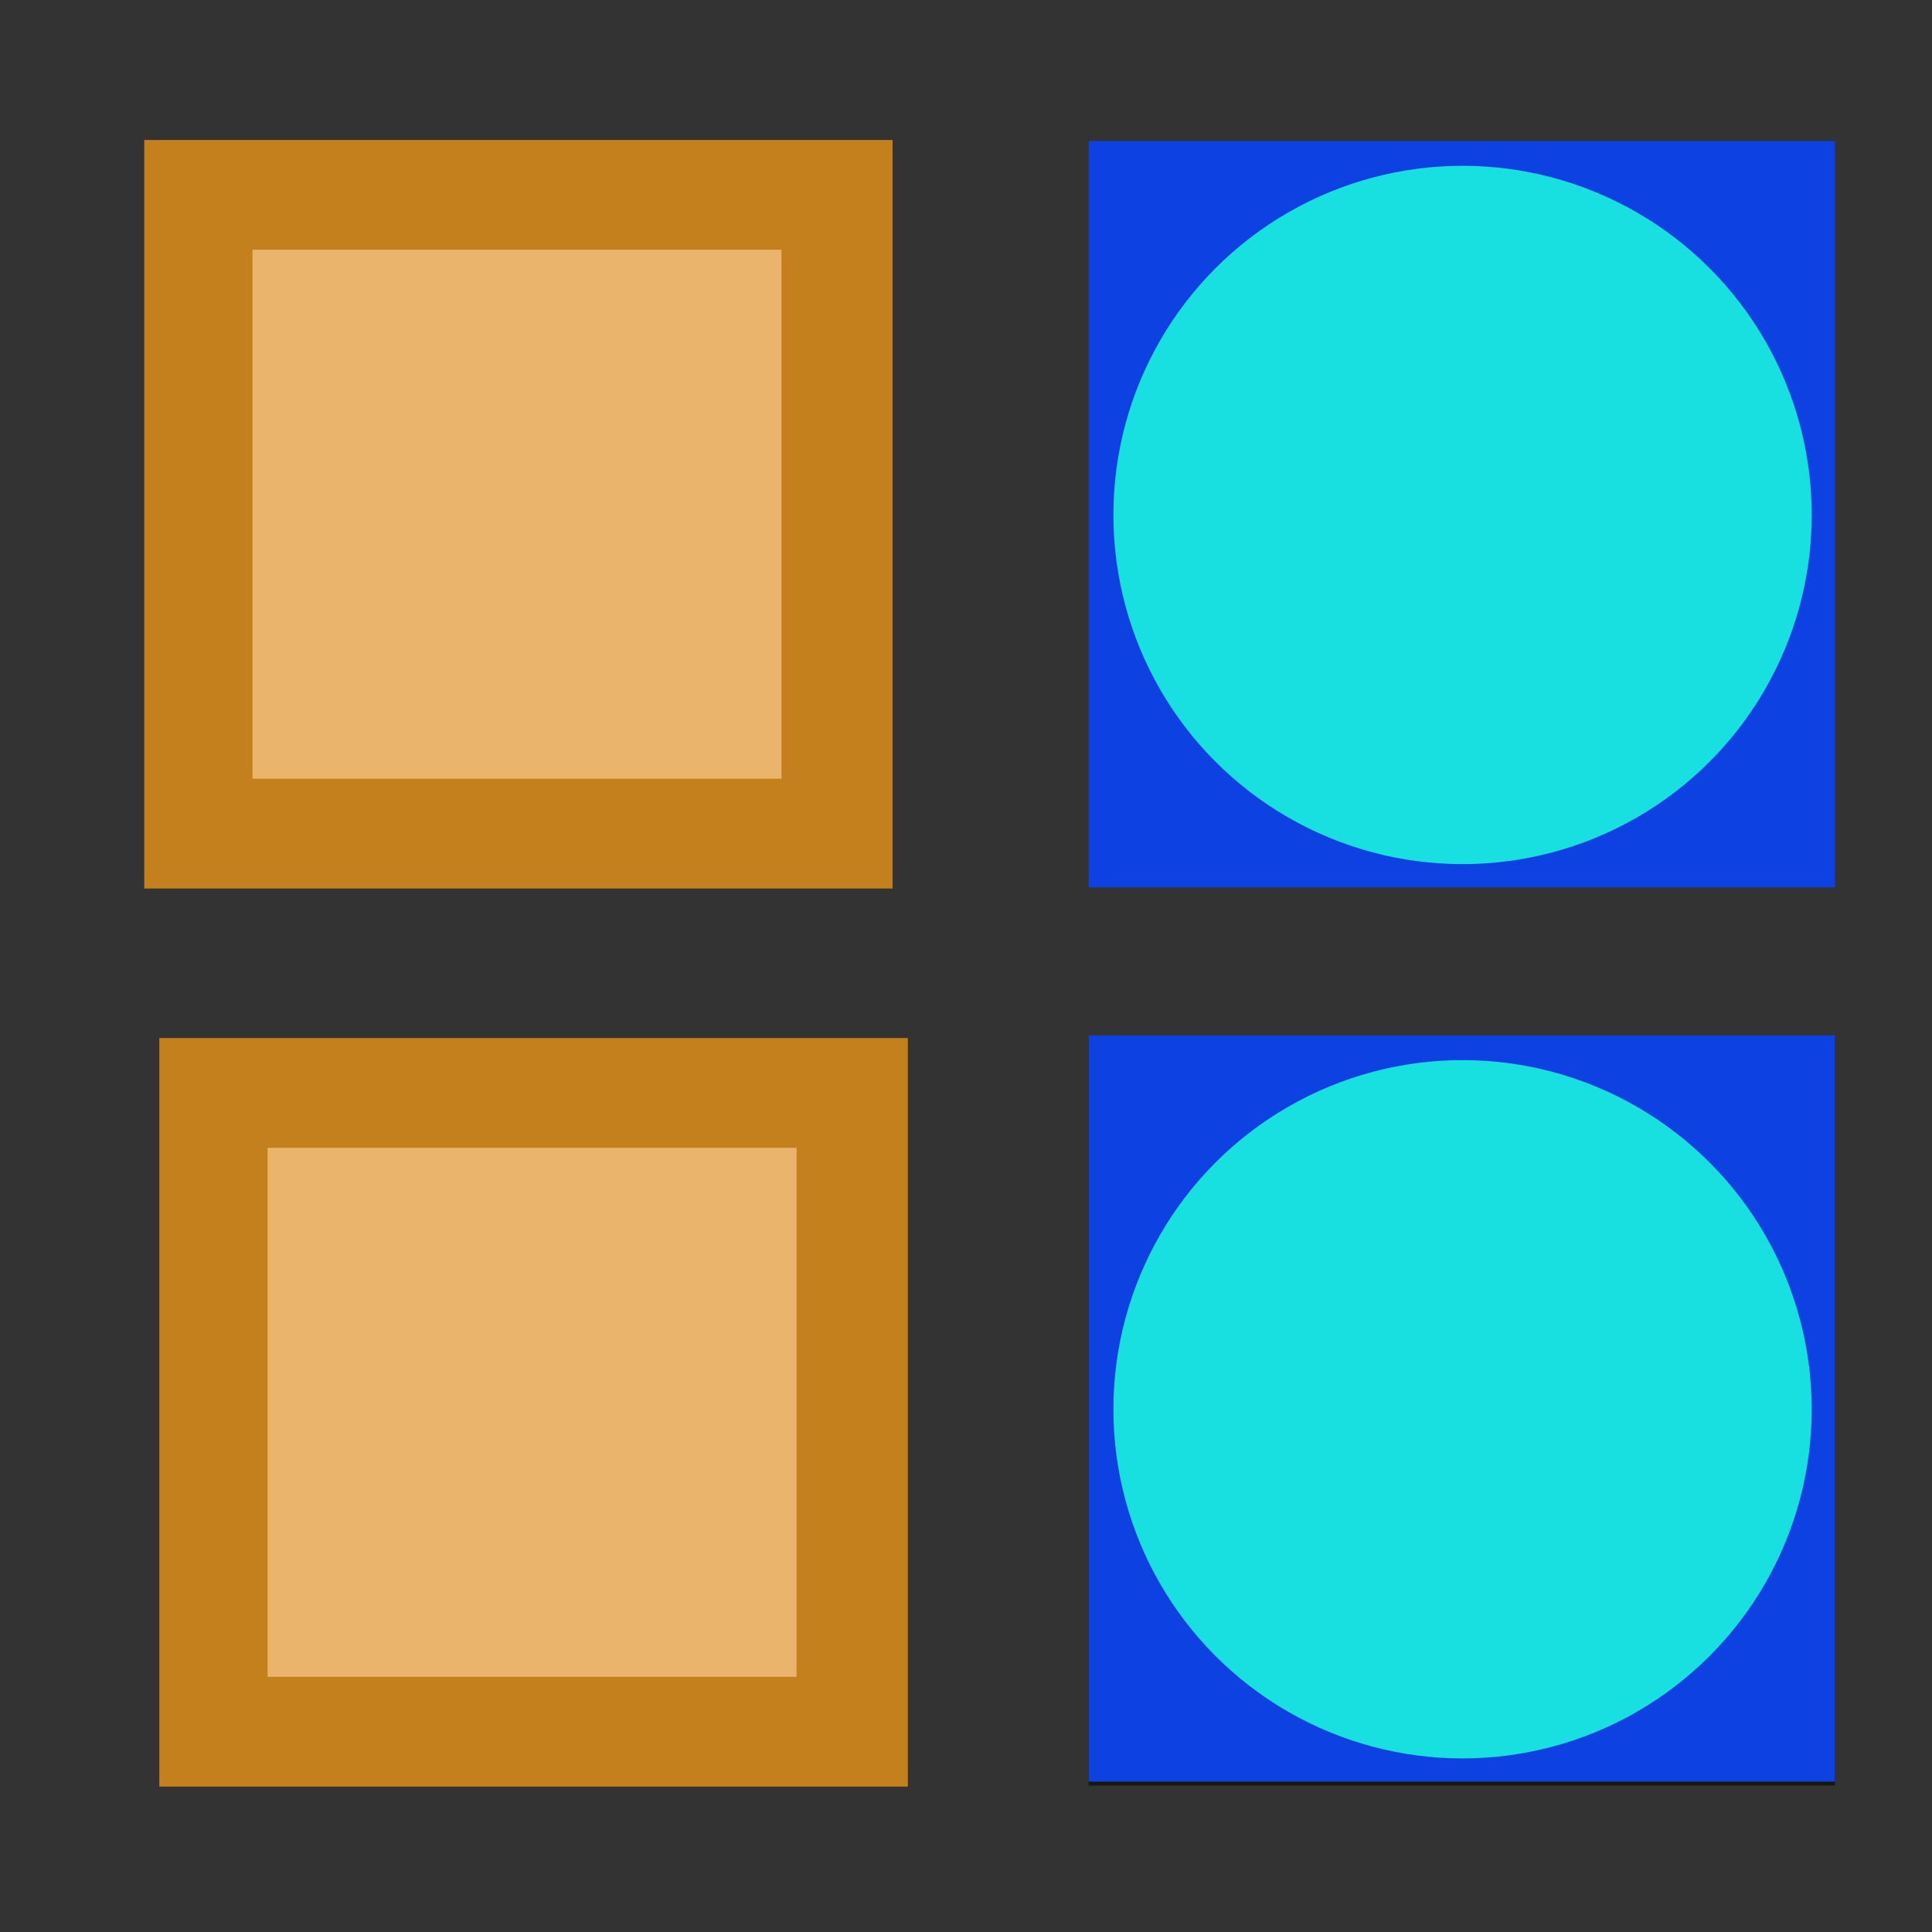 <?xml version="1.0" encoding="UTF-8"?><svg id="Layer_1" xmlns="http://www.w3.org/2000/svg" viewBox="0 0 512 512"><rect x="0" y="0" width="512" height="512" fill="#333333" stroke="none"/><defs><style>.cls-1{fill:#191808;}.cls-1,.cls-2,.cls-3,.cls-4,.cls-5,.cls-6,.cls-7,.cls-8{stroke-width:0px;}.cls-2{fill:#19e0e0;}.cls-3{fill:#ea0aa5;}.cls-4{fill:#c4801c;}.cls-5{fill:#0e41e2;}.cls-6{fill:#f995f4;}.cls-7{fill:#eab46c;}.cls-8{fill:#fff800;}</style></defs><rect class="cls-1" x="288.48" y="275.36" width="197.83" height="197.83"/><path class="cls-8" d="m369.36,298.82l-7.22,22.23c-2.65,8.15-10.24,13.67-18.81,13.67h-23.37c-19.16,0-27.12,24.52-11.62,35.78l18.91,13.74c6.93,5.04,9.83,13.96,7.18,22.11l-7.22,22.23c-5.92,18.22,14.93,33.37,30.43,22.11l18.91-13.74c6.93-5.04,16.32-5.04,23.25,0l18.91,13.74c15.5,11.26,36.35-3.89,30.43-22.11l-7.22-22.23c-2.65-8.15.25-17.07,7.18-22.11l18.91-13.74c15.5-11.26,7.53-35.78-11.62-35.78h-23.37c-8.57,0-16.16-5.52-18.81-13.67l-7.22-22.23c-5.92-18.22-31.7-18.22-37.62,0Z"/><rect class="cls-1" x="38.48" y="37.36" width="197.83" height="197.83"/><path class="cls-8" d="m119.36,60.82l-7.22,22.23c-2.65,8.15-10.24,13.67-18.81,13.67h-23.37c-19.16,0-27.12,24.52-11.62,35.78l18.91,13.74c6.93,5.04,9.83,13.96,7.18,22.11l-7.22,22.23c-5.92,18.22,14.93,33.37,30.43,22.11l18.91-13.74c6.93-5.04,16.32-5.04,23.25,0l18.91,13.74c15.5,11.26,36.35-3.89,30.43-22.11l-7.22-22.23c-2.65-8.15.25-17.07,7.18-22.11l18.91-13.74c15.5-11.26,7.53-35.78-11.62-35.78h-23.37c-8.57,0-16.16-5.52-18.81-13.67l-7.22-22.23c-5.92-18.22-31.7-18.22-37.62,0Z"/><rect class="cls-5" x="288.51" y="37.39" width="197.78" height="197.78" transform="translate(774.79 272.55) rotate(-180)"/><circle class="cls-2" cx="387.59" cy="136.47" r="92.53"/><rect class="cls-3" x="46.82" y="277.7" width="193.15" height="193.15"/><path class="cls-6" d="m83.51,303.62c15.96-11.44,37.79-14.49,60.1,21.36v-.04c22.32-35.89,44.16-32.84,60.13-21.4,22.44,16.09,29.79,46.16,17.72,71-21.25,43.76-76.61,81.91-77.83,82.75v.09s-56.36-38.52-77.85-82.77c-12.06-24.84-4.72-54.91,17.72-71Z"/><rect class="cls-4" x="42.26" y="275.14" width="198.28" height="198.28"/><rect class="cls-4" x="42.26" y="275.14" width="198.28" height="198.28"/><rect class="cls-7" x="70.91" y="304.18" width="140.19" height="140.19" transform="translate(282.01 748.55) rotate(-180)"/><rect class="cls-4" x="38.26" y="37.14" width="198.28" height="198.28"/><rect class="cls-4" x="38.26" y="37.14" width="198.28" height="198.28"/><rect class="cls-7" x="66.91" y="66.18" width="140.19" height="140.19" transform="translate(274.01 272.55) rotate(-180)"/><rect class="cls-5" x="288.51" y="274.39" width="197.78" height="197.78" transform="translate(774.79 746.55) rotate(-180)"/><circle class="cls-2" cx="387.59" cy="373.47" r="92.53"/></svg>